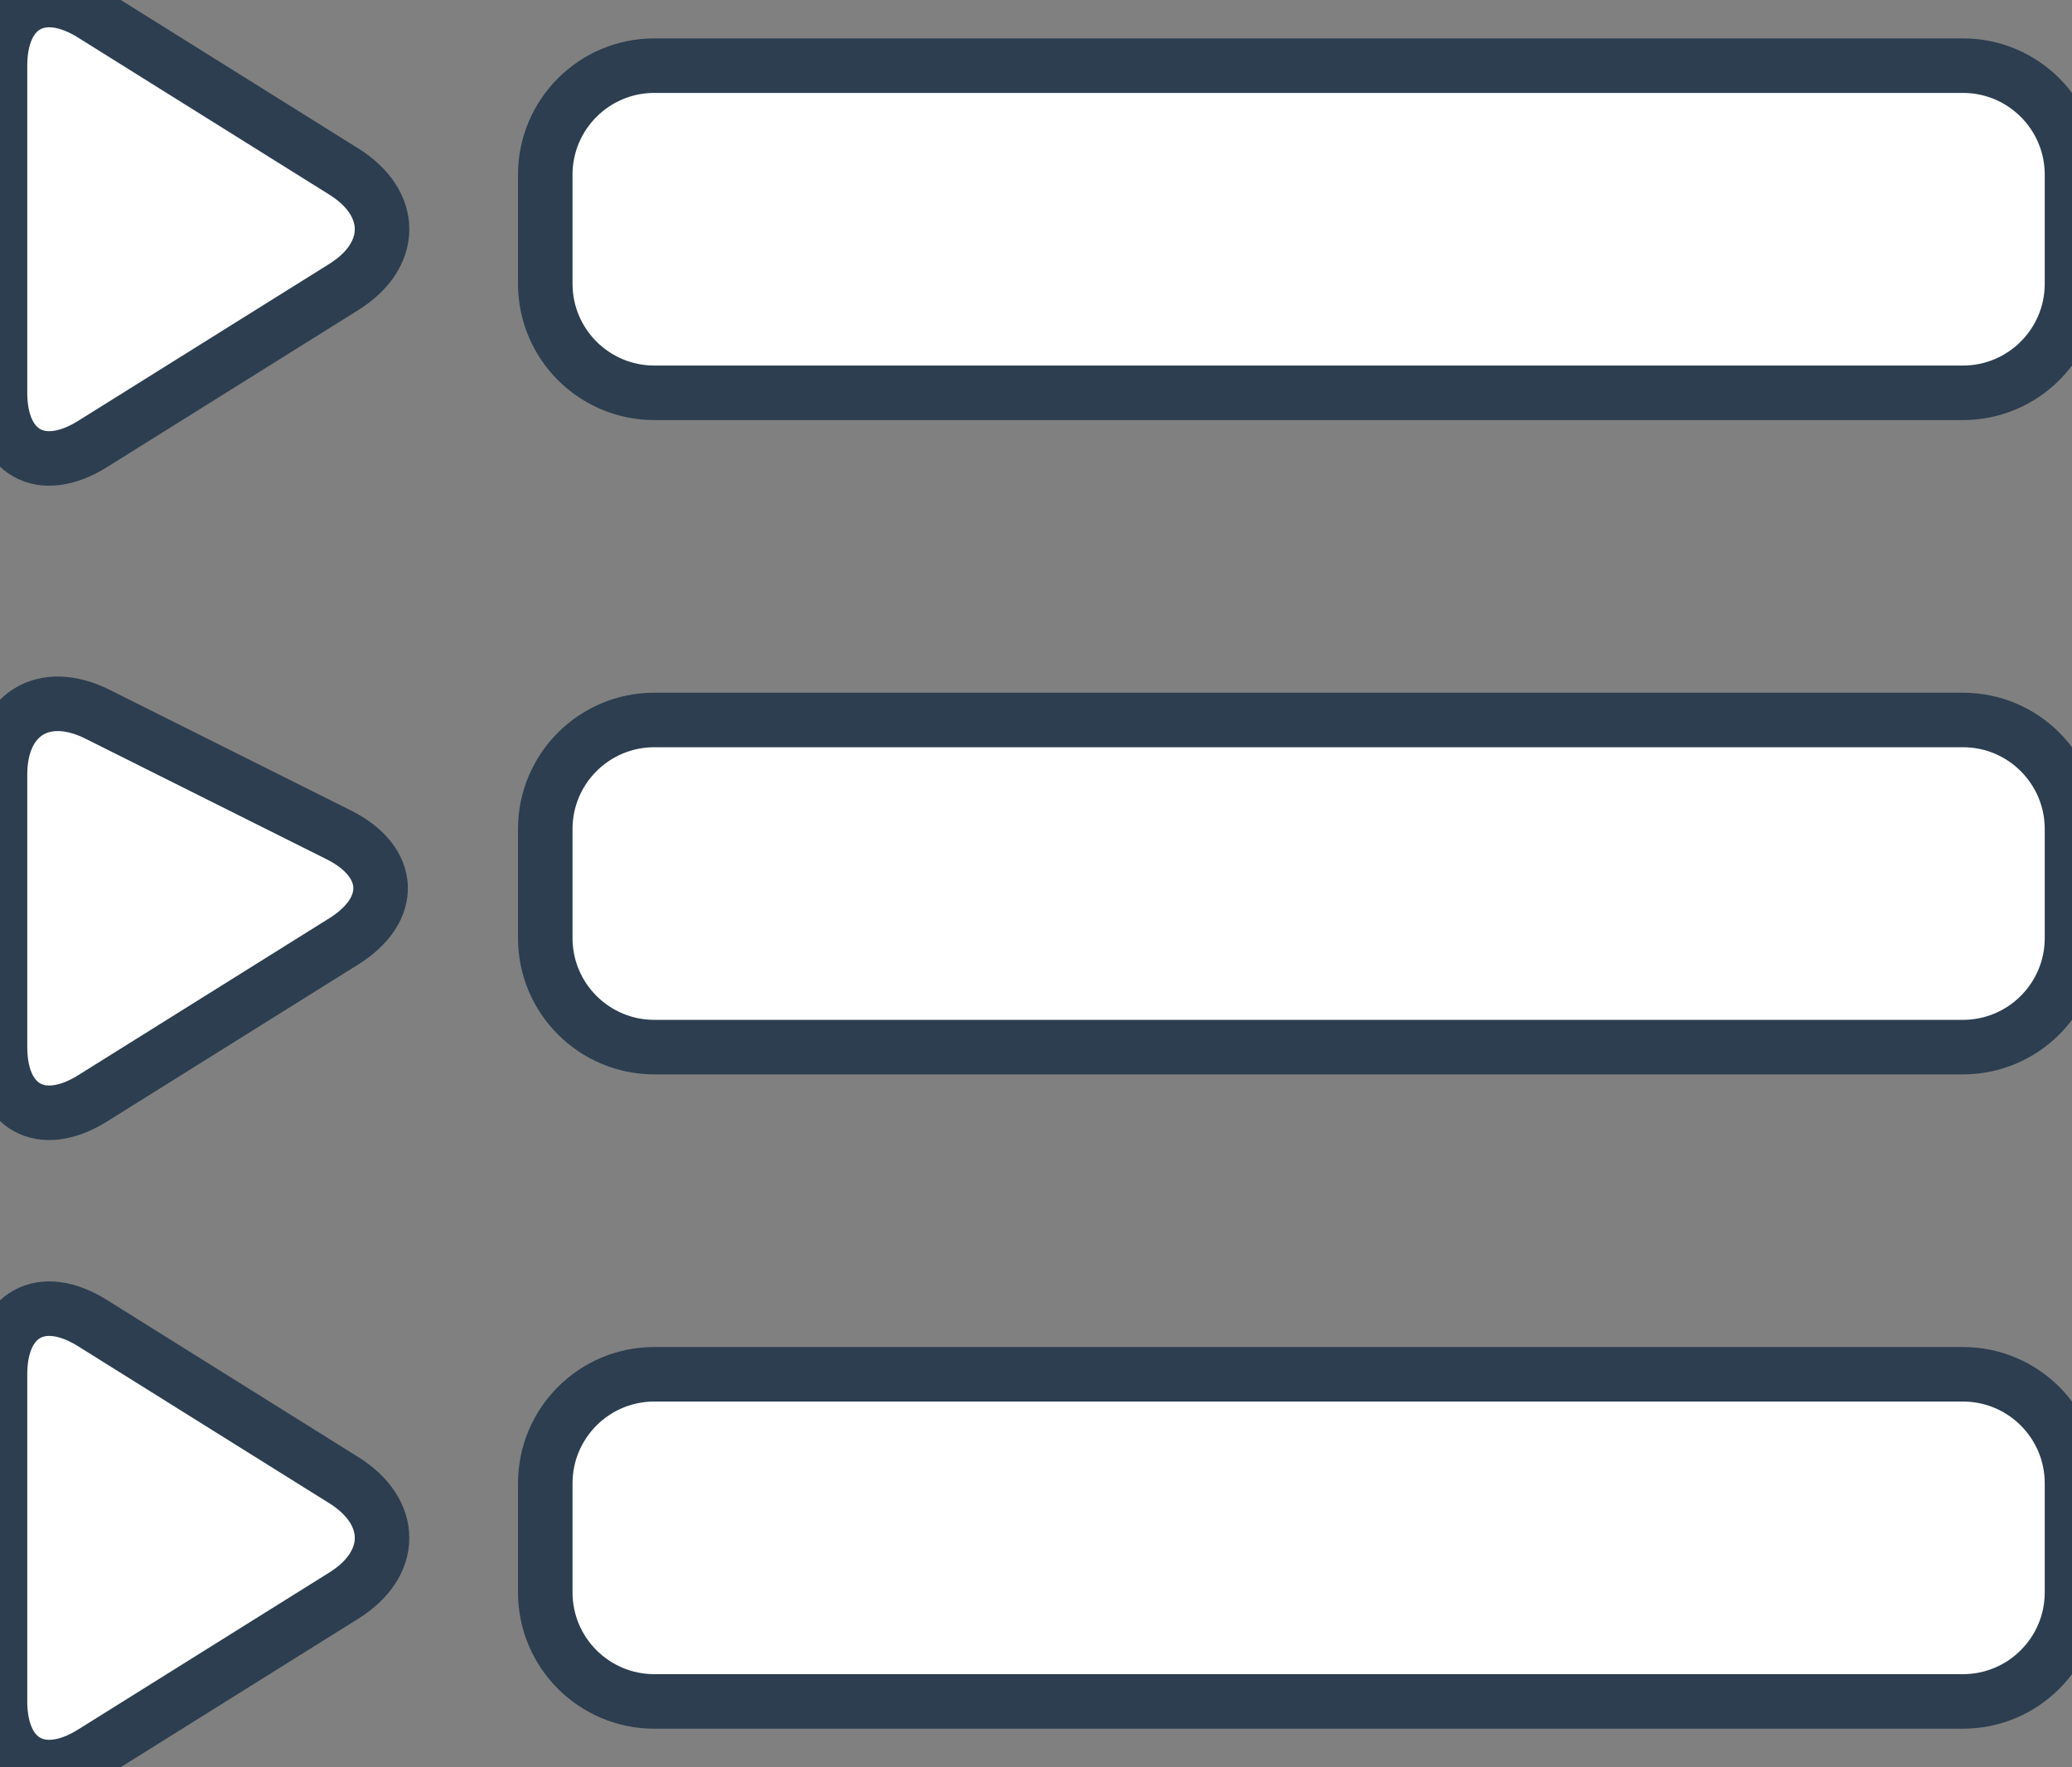 <?xml version="1.0" encoding="iso-8859-1"?>
<!-- Generator: Adobe Illustrator 16.0.4, SVG Export Plug-In . SVG Version: 6.00 Build 0)  -->
<!DOCTYPE svg PUBLIC "-//W3C//DTD SVG 1.1//EN" "http://www.w3.org/Graphics/SVG/1.1/DTD/svg11.dtd">
<svg version="1.1" id="Capa_1" xmlns="http://www.w3.org/2000/svg" xmlns:xlink="http://www.w3.org/1999/xlink" x="0px" y="0px"
	 width="38px" height="32.408px" stroke="#2c3e50" fill="#FFF" viewBox="0 0 38 32.408" style="enable-background:new 0 0 38 32.408;" xml:space="preserve">
<rect x="0" y="0" width="38" height="32.408" fill="#808080" stroke="none"/>
<g id="_x33_43._Playlist">
	<g>
		<path d="M6.304,3.145l-4.608-2.88C0.759-0.321,0,0.1,0,1.204v6c0,1.104,0.759,1.525,1.696,0.94l4.608-2.88
			C7.241,4.679,7.241,3.729,6.304,3.145z M36,1.204H12c-1.105,0-2,0.896-2,2v2c0,1.104,0.895,2,2,2h24c1.104,0,2-0.896,2-2v-2
			C38,2.1,37.105,1.204,36,1.204z M1.696,20.145l4.608-2.88c0.937-0.586,0.895-1.461-0.093-1.955l-4.422-2.211
			C0.801,12.605,0,13.1,0,14.204v5C0,20.309,0.759,20.729,1.696,20.145z M36,13.204H12c-1.105,0-2,0.896-2,2v2c0,1.104,0.895,2,2,2
			h24c1.104,0,2-0.896,2-2v-2C38,14.1,37.105,13.204,36,13.204z M6.304,27.145l-4.608-2.88C0.759,23.679,0,24.1,0,25.204v6
			c0,1.104,0.759,1.525,1.696,0.94l4.608-2.88C7.241,28.68,7.241,27.73,6.304,27.145z M36,25.204H12c-1.105,0-2,0.896-2,2v2
			c0,1.104,0.895,2,2,2h24c1.104,0,2-0.896,2-2v-2C38,26.1,37.105,25.204,36,25.204z"/>
	</g>
</g>
<g>
</g>
<g>
</g>
<g>
</g>
<g>
</g>
<g>
</g>
<g>
</g>
<g>
</g>
<g>
</g>
<g>
</g>
<g>
</g>
<g>
</g>
<g>
</g>
<g>
</g>
<g>
</g>
<g>
</g>
</svg>
